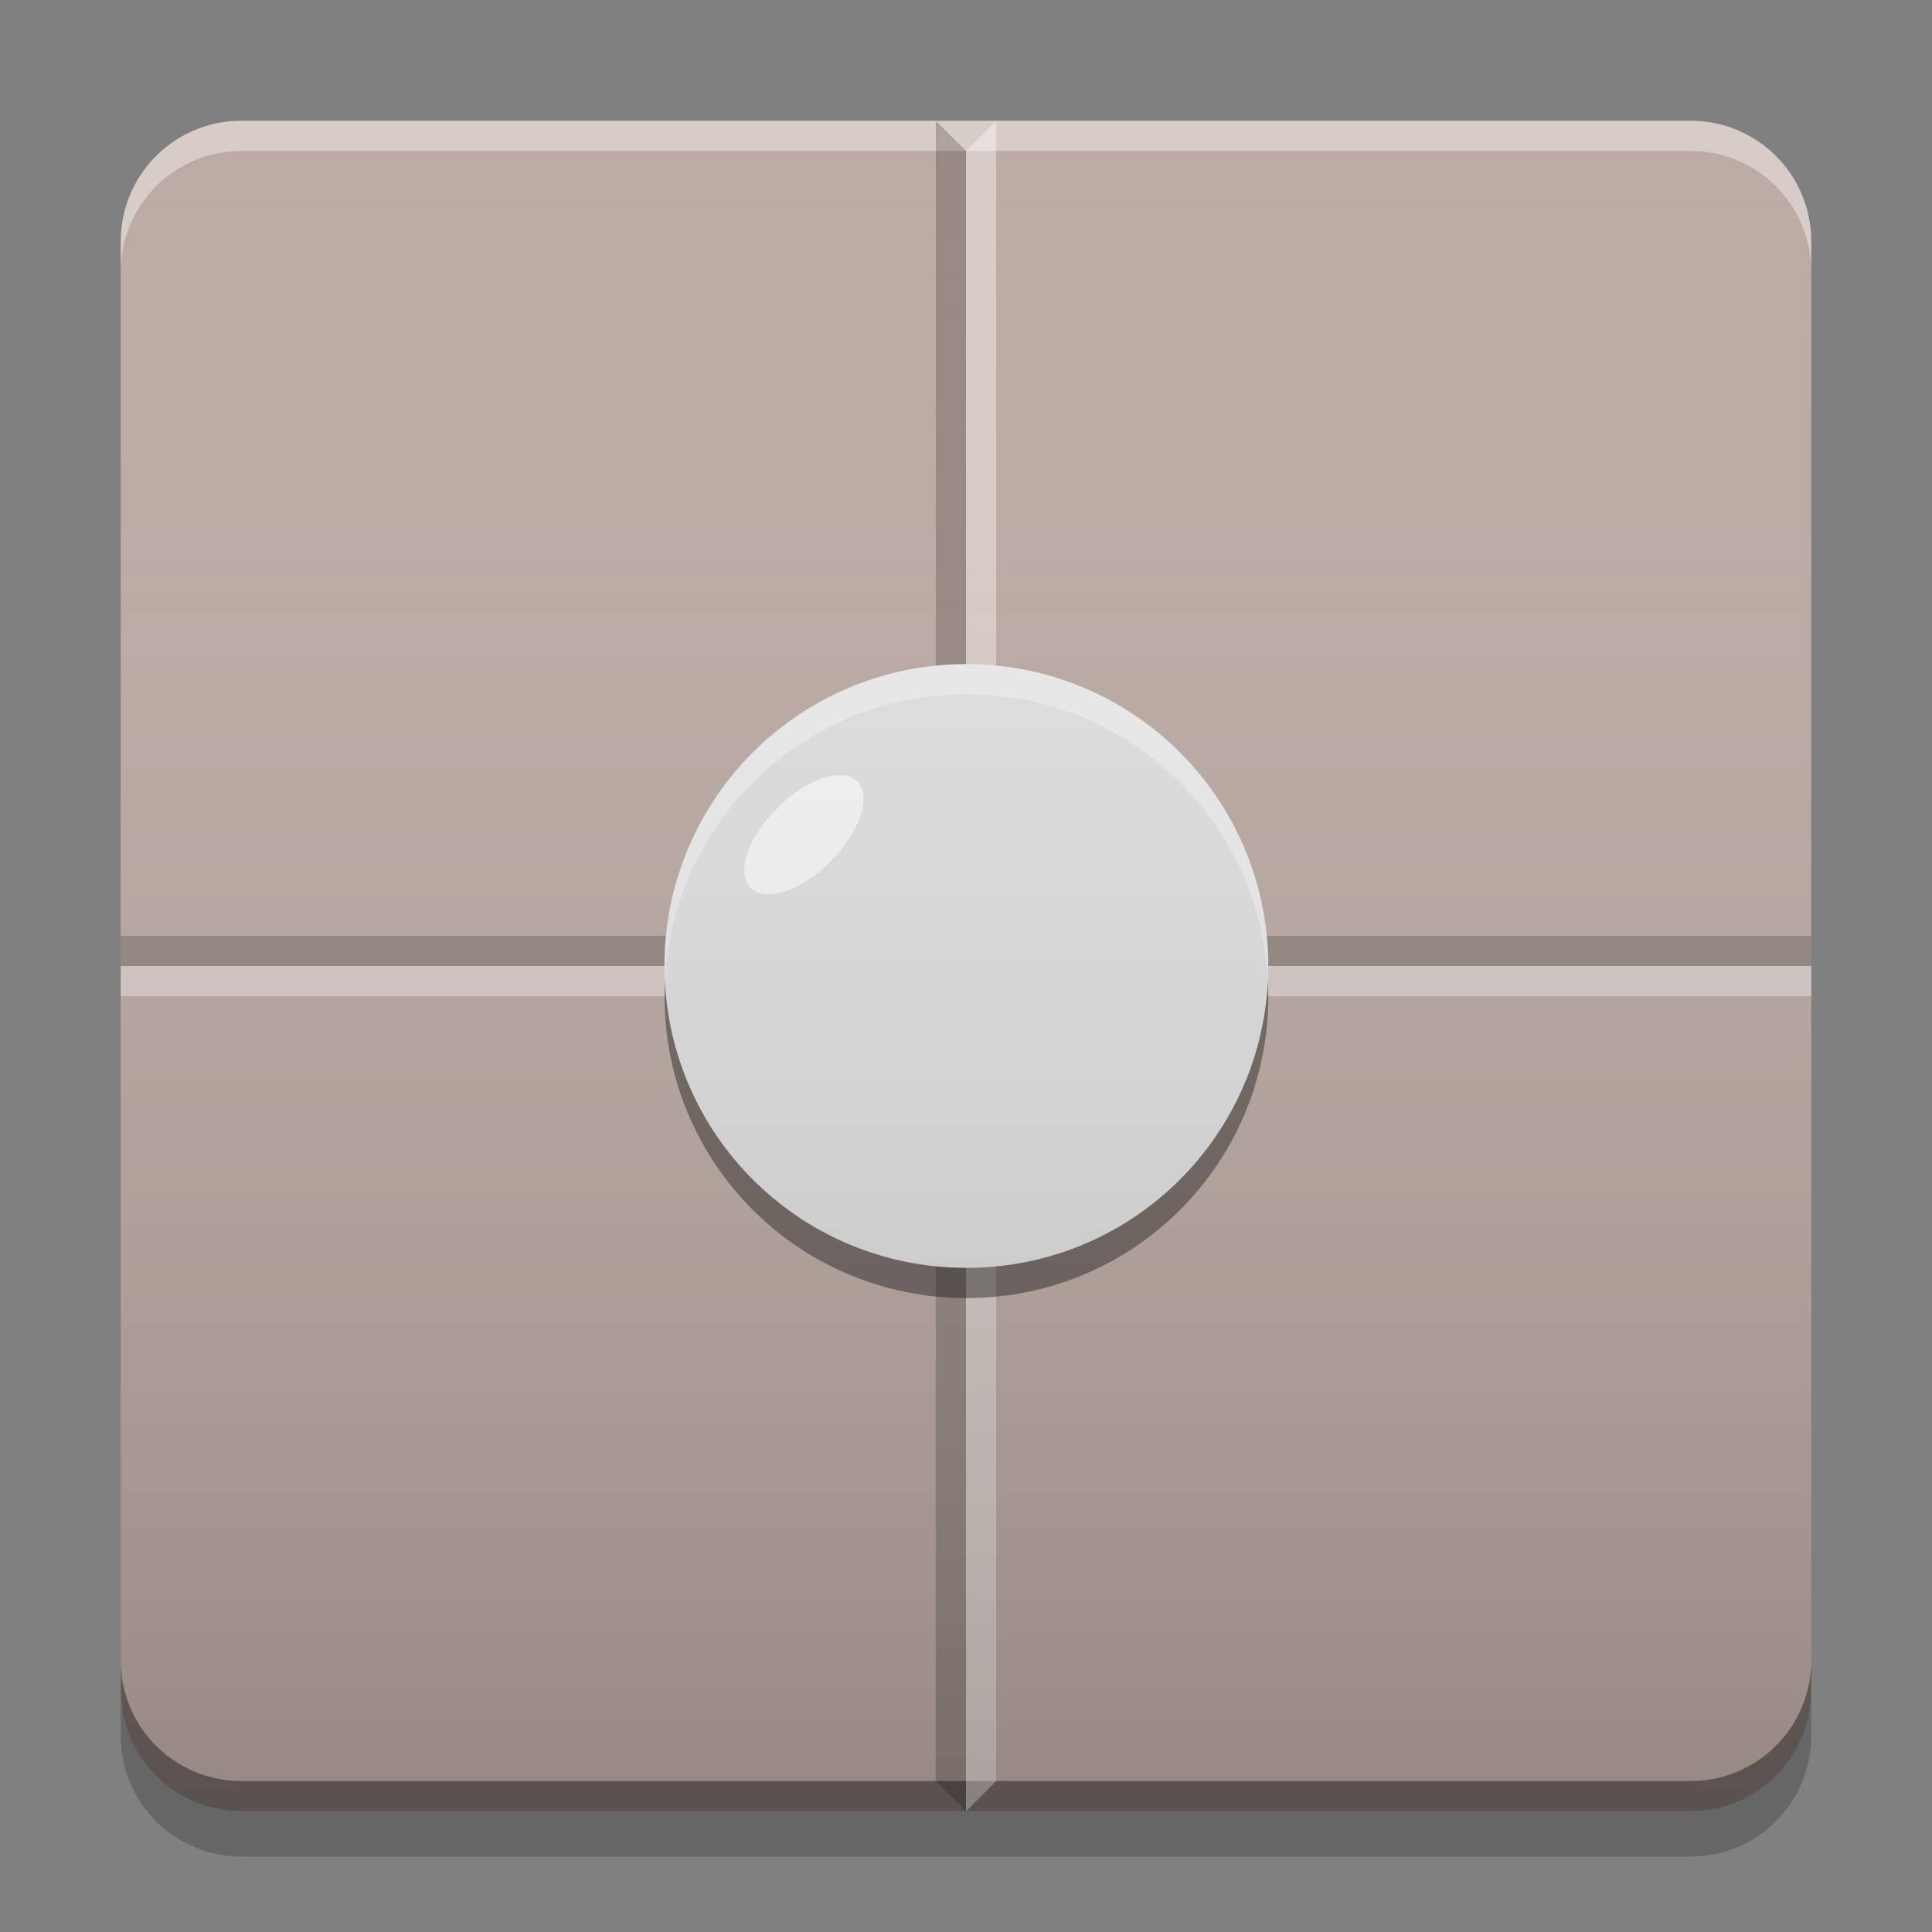 
<svg xmlns="http://www.w3.org/2000/svg" xmlns:xlink="http://www.w3.org/1999/xlink" width="64" height="64" viewBox="0 0 64 64" version="1.1">
<rect x="0" y="0" width="64" height="64" fill="#808080" stroke="none"/>
<defs>
<linearGradient id="linear0" gradientUnits="userSpaceOnUse" x1="8.467" y1="-199.125" x2="8.467" y2="-213.942" gradientTransform="matrix(3.78,0,0,3.78,0,812.598)">
<stop offset="0" style="stop-color:rgb(0%,0%,0%);stop-opacity:0.2;"/>
<stop offset="1" style="stop-color:rgb(100%,100%,100%);stop-opacity:0;"/>
</linearGradient>
</defs>
<g id="surface1">
<path style=" stroke:none;fill-rule:nonzero;fill:rgb(73.725%,66.667%,64.314%);fill-opacity:1;" d="M 32 60 L 32 32 L 60 32 L 60 56 C 60 58.215 58.215 60 56 60 Z M 32 60 "/>
<path style=" stroke:none;fill-rule:nonzero;fill:rgb(73.725%,66.667%,64.314%);fill-opacity:1;" d="M 32 4 L 32 32 L 4 32 L 4 8 C 4 5.785 5.785 4 8 4 Z M 32 4 "/>
<path style=" stroke:none;fill-rule:nonzero;fill:rgb(73.725%,66.667%,64.314%);fill-opacity:0.992;" d="M 32 4 L 32 32 L 60 32 L 60 8 C 60 5.785 58.215 4 56 4 Z M 32 4 "/>
<path style=" stroke:none;fill-rule:nonzero;fill:rgb(100%,100%,100%);fill-opacity:0.4;" d="M 8 4 C 5.785 4 4 5.785 4 8 L 4 9 C 4 6.785 5.785 5 8 5 L 32 5 L 32 4 Z M 8 4 "/>
<path style=" stroke:none;fill-rule:nonzero;fill:rgb(73.725%,66.667%,64.314%);fill-opacity:1;" d="M 32 60 L 32 32 L 4 32 L 4 56 C 4 58.215 5.785 60 8 60 Z M 32 60 "/>
<path style=" stroke:none;fill-rule:nonzero;fill:rgb(100%,100%,100%);fill-opacity:0.4;" d="M 56 4 C 58.215 4 60 5.785 60 8 L 60 9 C 60 6.785 58.215 5 56 5 L 32 5 L 32 4 Z M 56 4 "/>
<path style=" stroke:none;fill-rule:nonzero;fill:rgb(0%,0%,0%);fill-opacity:0.4;" d="M 8 60 C 5.785 60 4 58.215 4 56 L 4 55 C 4 57.215 5.785 59 8 59 L 32 59 L 32 60 Z M 8 60 "/>
<path style=" stroke:none;fill-rule:nonzero;fill:rgb(0%,0%,0%);fill-opacity:0.4;" d="M 56 60 C 58.215 60 60 58.215 60 56 L 60 55 C 60 57.215 58.215 59 56 59 L 32 59 L 32 60 Z M 56 60 "/>
<path style=" stroke:none;fill-rule:nonzero;fill:rgb(100%,99.216%,99.216%);fill-opacity:0.4;" d="M 32 5 L 32 31 L 33 32 L 33 4 Z M 32 5 "/>
<path style=" stroke:none;fill-rule:nonzero;fill:rgb(0.392%,0.392%,0.392%);fill-opacity:0.2;" d="M 31 4 L 31 59 L 32 60 L 32 5 Z M 31 4 "/>
<path style=" stroke:none;fill-rule:nonzero;fill:rgb(99.608%,99.608%,99.608%);fill-opacity:0.4;" d="M 32 33 L 32 60 L 33 59 L 33 32 Z M 32 33 "/>
<path style=" stroke:none;fill-rule:nonzero;fill:rgb(100%,99.216%,99.216%);fill-opacity:0.4;" d="M 4 32 L 31 32 L 32 33 L 4 33 Z M 4 32 "/>
<path style=" stroke:none;fill-rule:nonzero;fill:rgb(0.392%,0.392%,0.392%);fill-opacity:0.2;" d="M 32 31 L 60 31 L 60 32 L 32 32 Z M 32 31 "/>
<path style=" stroke:none;fill-rule:nonzero;fill:rgb(99.608%,99.608%,99.608%);fill-opacity:0.4;" d="M 33 32 L 60 32 L 60 33 L 32 33 Z M 33 32 "/>
<path style=" stroke:none;fill-rule:nonzero;fill:rgb(0.392%,0.392%,0.392%);fill-opacity:0.2;" d="M 4 31 L 32 31 L 31 32 L 4 32 Z M 4 31 "/>
<path style=" stroke:none;fill-rule:nonzero;fill:rgb(0%,0%,0%);fill-opacity:0.2;" d="M 4 56 L 4 57.5 C 4 59.715 5.785 61.5 8 61.5 L 56 61.5 C 58.215 61.5 60 59.715 60 57.5 L 60 56 C 60 58.215 58.215 60 56 60 L 8 60 C 5.785 60 4 58.215 4 56 Z M 4 56 "/>
<path style=" stroke:none;fill-rule:nonzero;fill:rgb(87.843%,87.843%,87.843%);fill-opacity:1;" d="M 32.012 22 C 37.535 22 42.012 26.477 42.012 32 C 42.012 37.523 37.535 42 32.012 42 C 26.492 42 22.012 37.523 22.012 32 C 22.012 26.477 26.492 22 32.012 22 Z M 32.012 22 "/>
<path style=" stroke:none;fill-rule:nonzero;fill:rgb(100%,100%,100%);fill-opacity:0.4;" d="M 32.012 22 C 26.473 22 22.012 26.461 22.012 32 C 22.012 32.168 22.02 32.336 22.027 32.5 C 22.285 27.195 26.641 23 32.012 23 C 37.387 23 41.742 27.195 42 32.5 C 42.008 32.336 42.012 32.168 42.012 32 C 42.012 26.461 37.555 22 32.012 22 Z M 32.012 22 "/>
<path style=" stroke:none;fill-rule:nonzero;fill:rgb(0%,0%,0%);fill-opacity:0.4;" d="M 32.016 43 C 26.473 43 22.012 38.539 22.012 33 C 22.012 32.832 22.02 32.664 22.027 32.5 C 22.285 37.805 26.641 42 32.016 42 C 37.387 42 41.742 37.805 42 32.5 C 42.008 32.664 42.016 32.832 42.016 33 C 42.016 38.539 37.555 43 32.016 43 Z M 32.016 43 "/>
<path style=" stroke:none;fill-rule:nonzero;fill:rgb(96.078%,96.078%,96.078%);fill-opacity:1;" d="M 28.398 25.883 C 28.887 26.371 28.488 27.559 27.512 28.535 C 26.539 29.512 25.352 29.906 24.863 29.418 C 24.375 28.93 24.77 27.742 25.746 26.77 C 26.723 25.793 27.91 25.395 28.398 25.883 Z M 28.398 25.883 "/>
<path style=" stroke:none;fill-rule:nonzero;fill:url(#linear0);" d="M 8 4 L 56 4 C 58.211 4 60 5.789 60 8 L 60 56 C 60 58.211 58.211 60 56 60 L 8 60 C 5.789 60 4 58.211 4 56 L 4 8 C 4 5.789 5.789 4 8 4 Z M 8 4 "/>
</g>
</svg>
